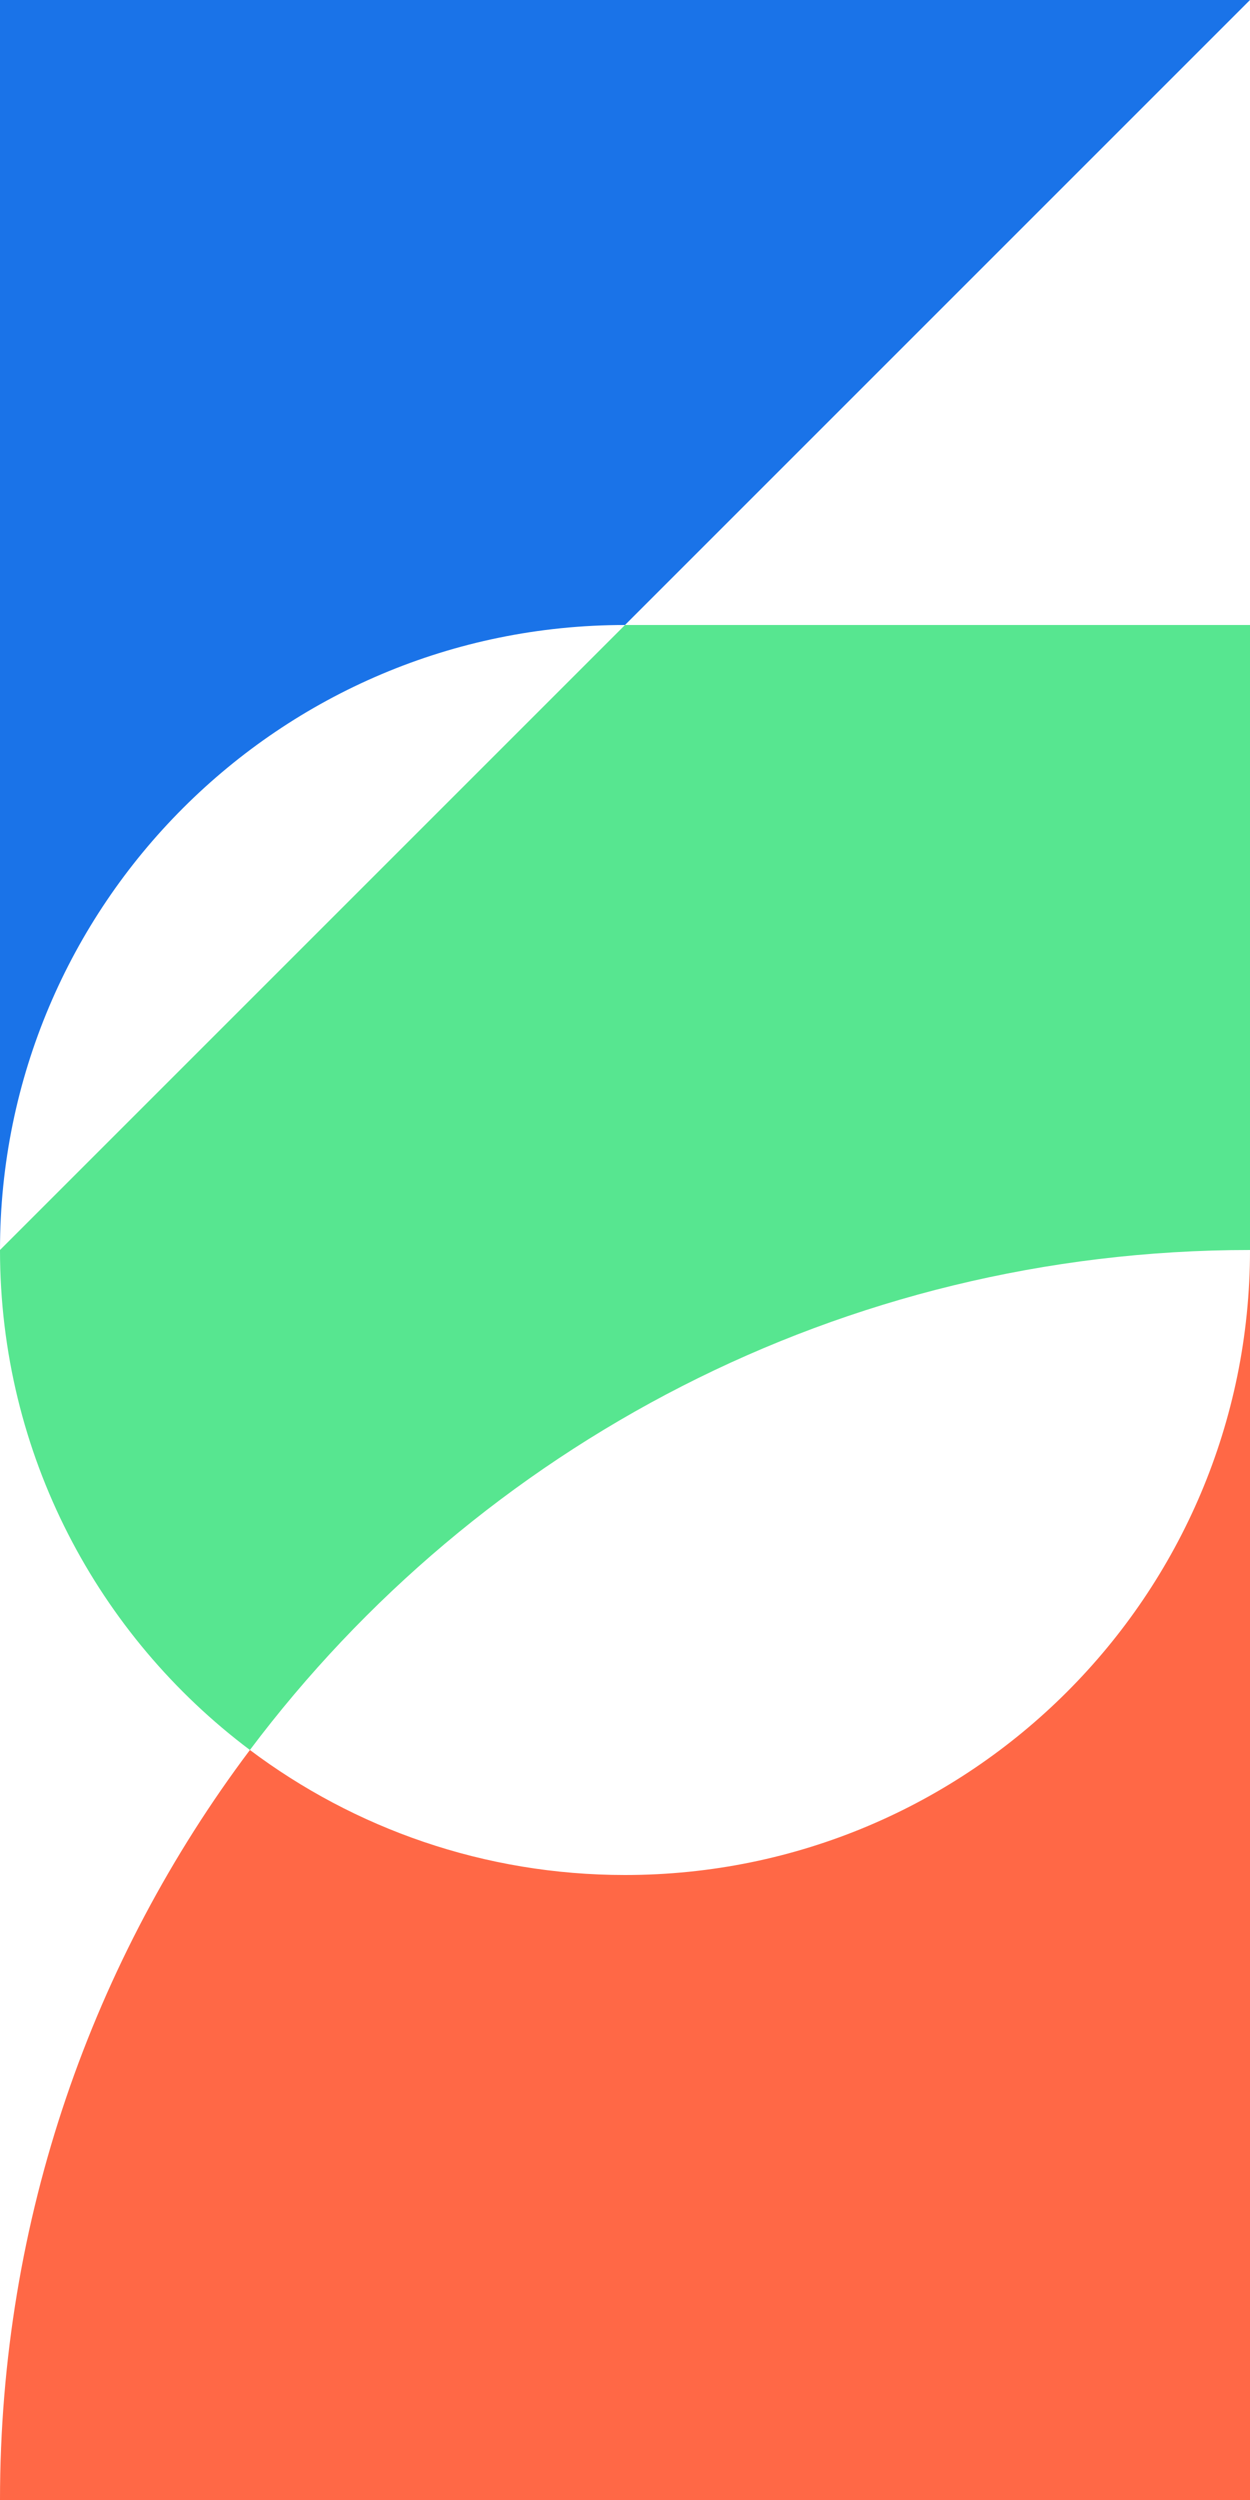 <svg width="100" height="200" viewBox="0 0 100 200" fill="none" xmlns="http://www.w3.org/2000/svg">
<path d="M50 50C22.386 50 0 72.386 0 100V0H100L50 50Z" fill="#1A73E8"/>
<path d="M50 50L0 100C0 116.355 7.853 130.876 19.993 139.999C38.237 115.711 67.284 100 100 100V50H50Z" fill="#57E690"/>
<path d="M0 200C0 177.487 7.438 156.712 19.993 139.999C28.351 146.279 38.741 150 50 150C77.614 150 100 127.614 100 100V200H0Z" fill="#FF6846"/>
</svg>
